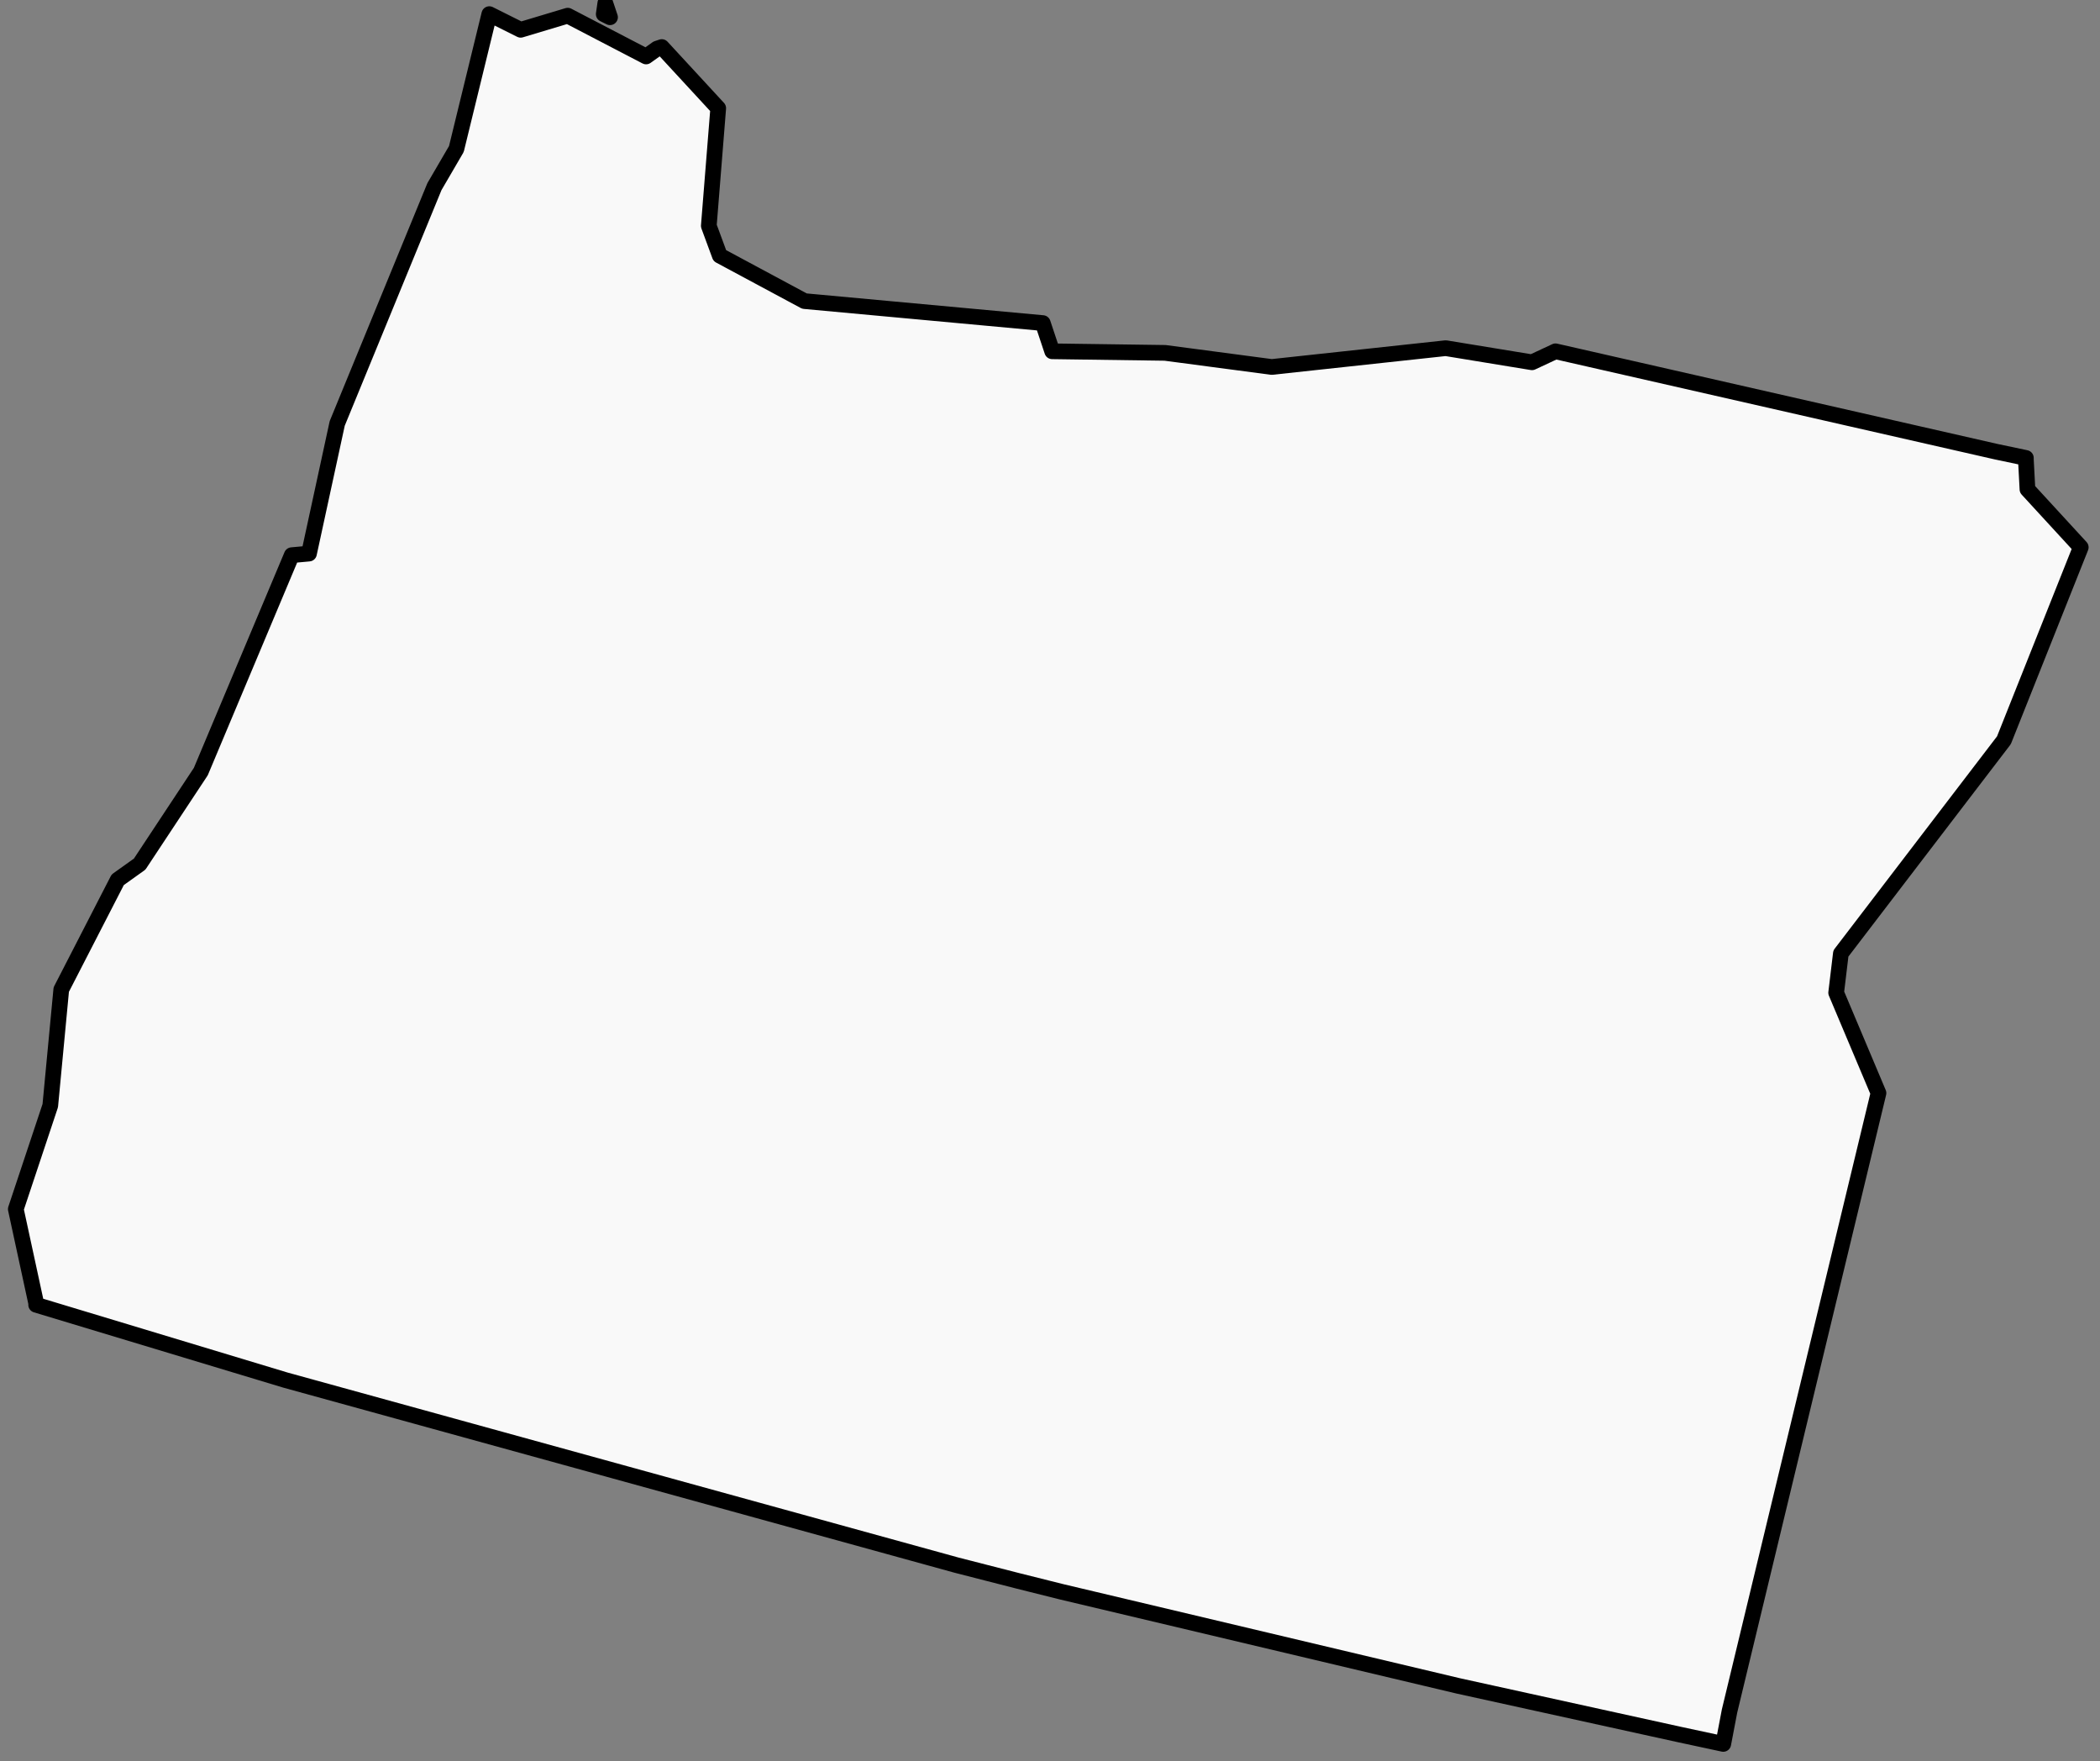 <svg height="109" width="130" xmlns="http://www.w3.org/2000/svg">
    <rect width="100%" height="100%" fill="#808080" stroke="none"/>
    <path d="M2.238 80.757l15.433 4.66L59.214 96.87l3.786.97 2.718.68 24.557 5.824 13.686 3.008 2.717.583.389-2.038 9.22-38.243-2.62-6.212.291-2.427 10.095-13.2 4.756-11.94-3.3-3.59-.098-1.845v-.097l-1.844-.388-27.274-6.212-1.456.68-5.339-.874-10.774 1.164-6.6-.873-6.989-.097-.582-1.747-14.754-1.36-5.241-2.814-.68-1.844.583-7.28-3.494-3.786-.292.098-.68.485L35.144.97l-2.912.874-1.941-.97-2.039 8.347-1.359 2.33-6.018 14.656-1.747 8.056-1.067.097-5.63 13.395-3.785 5.726-1.36.971-3.494 6.794-.68 7.183-2.134 6.406 1.261 5.824v.097zM37.764 1.068l-.292-.873-.097.68.388.193z" fill="#f9f9f9" fill-rule="evenodd" stroke="#000" stroke-linejoin="round" stroke-width=".971"/>
</svg>
